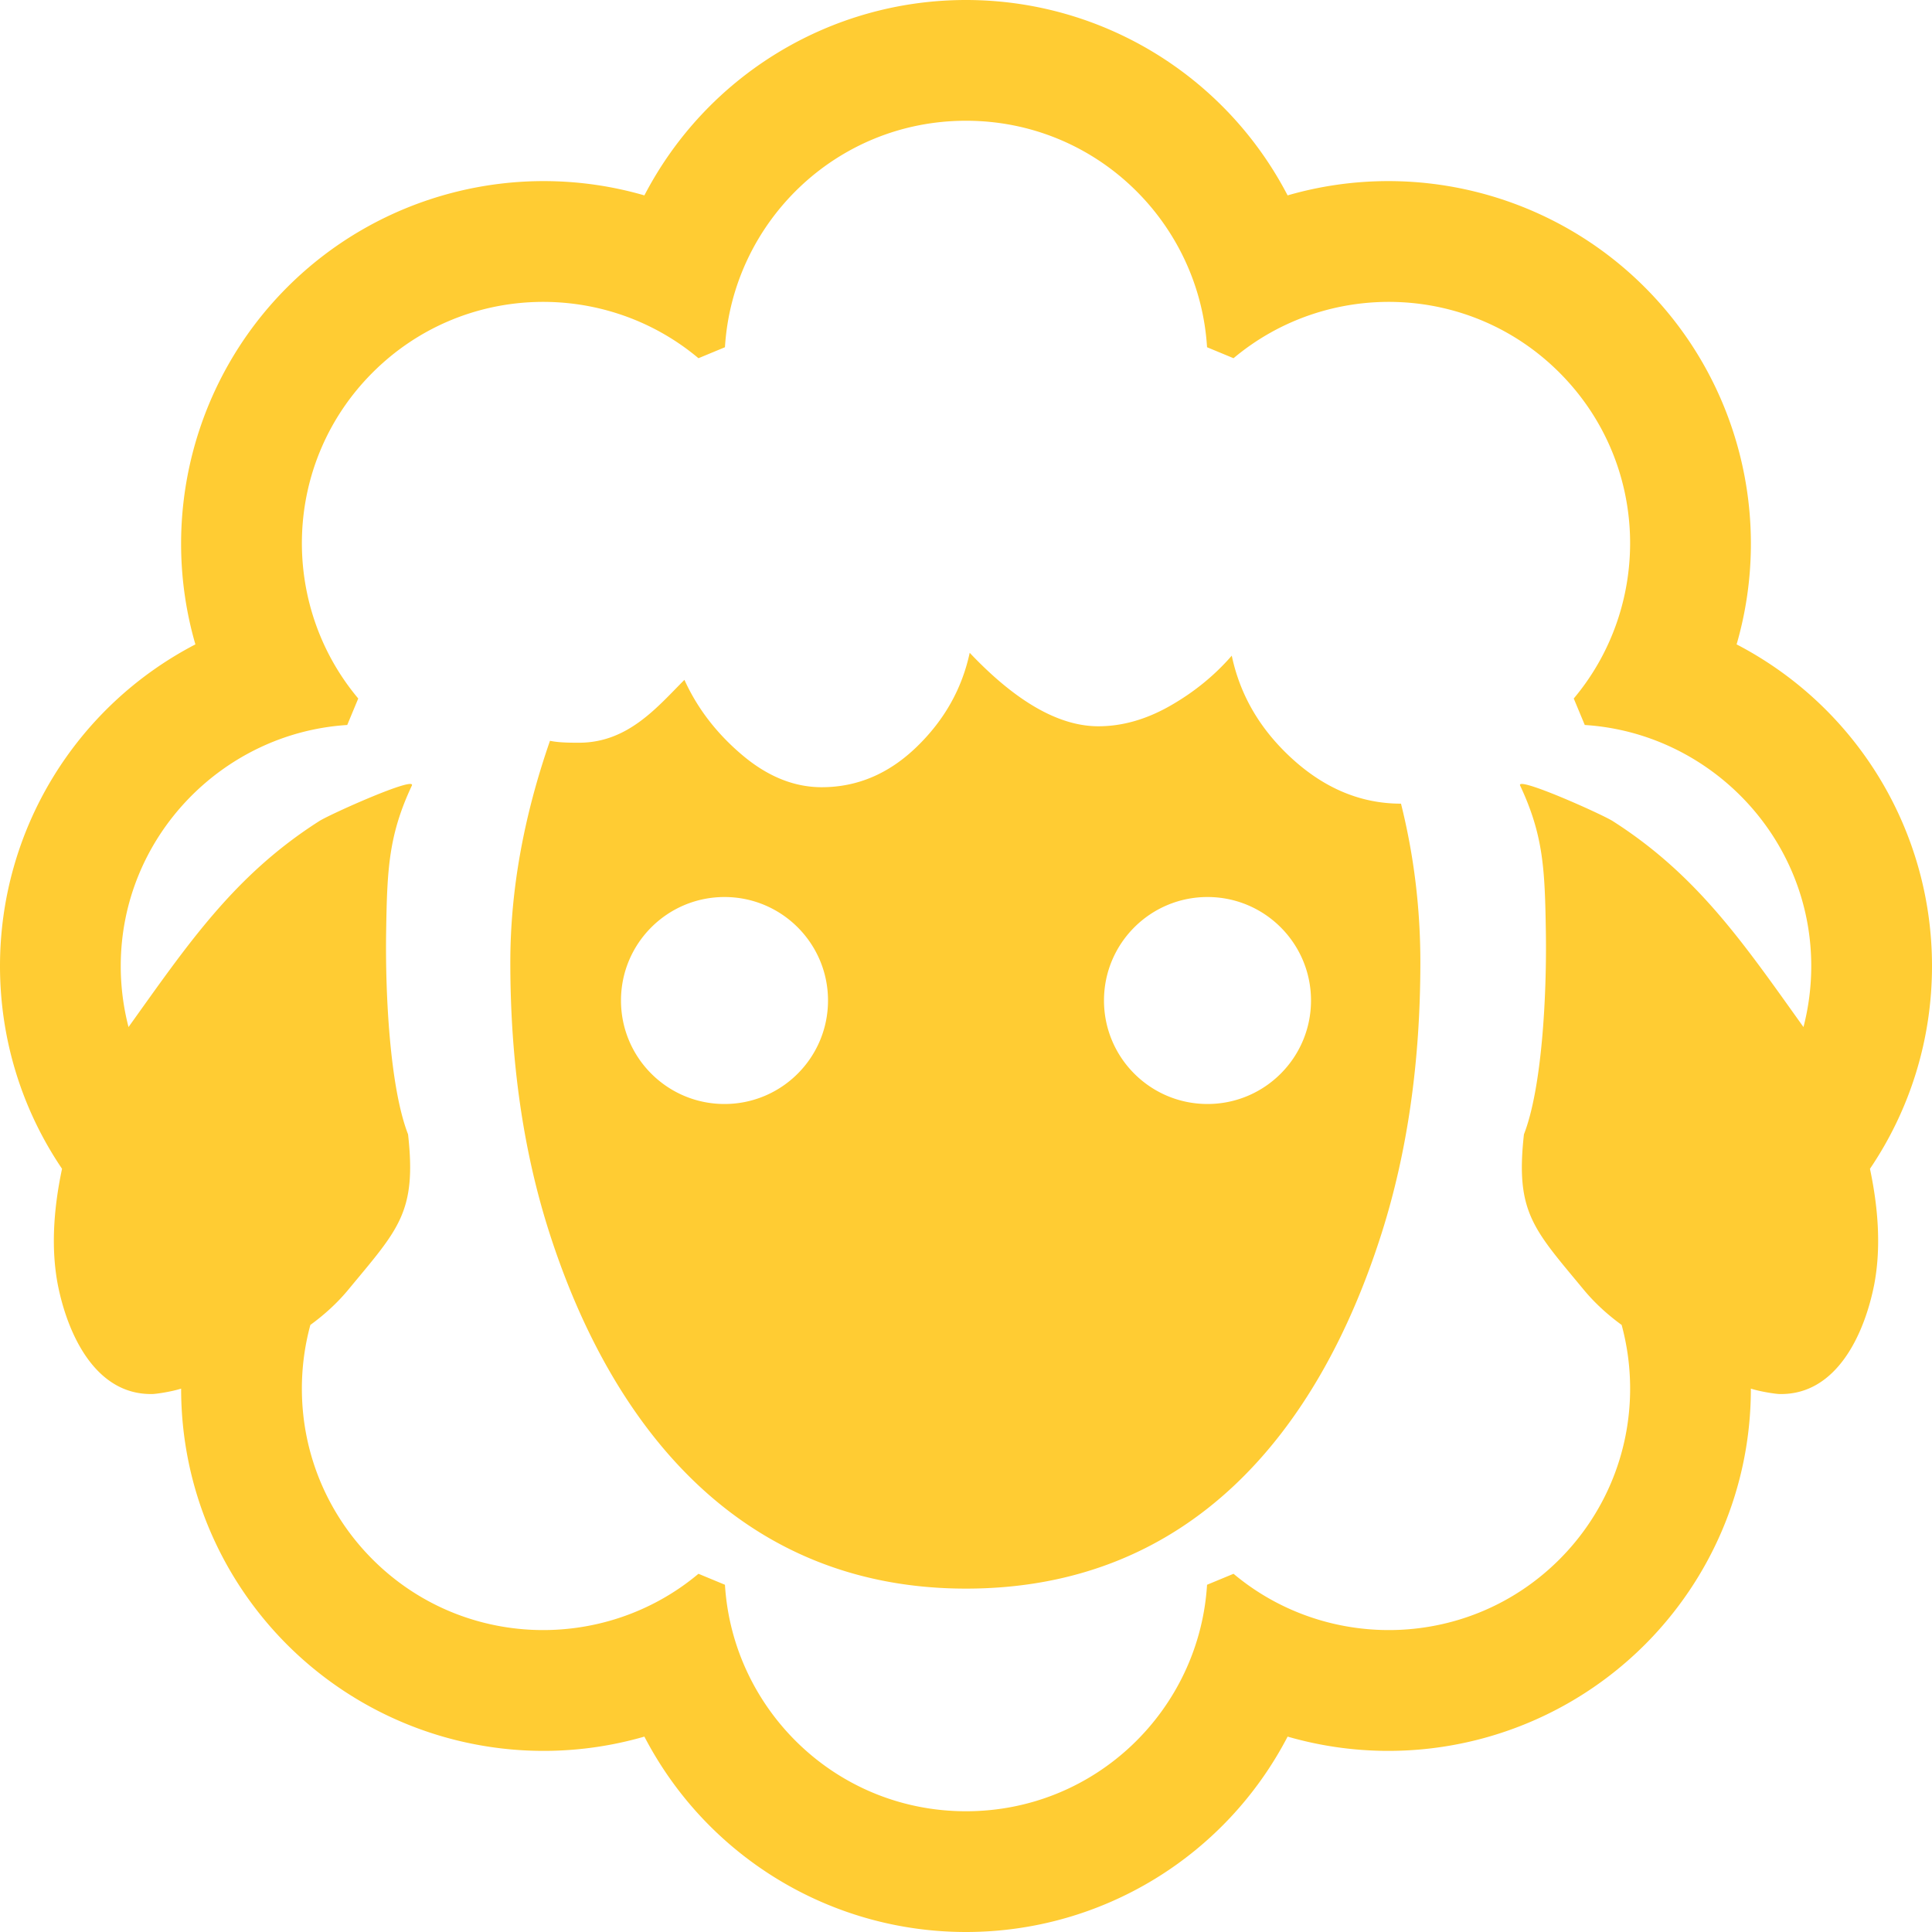 <svg xmlns="http://www.w3.org/2000/svg" fill="#000000" width="800" height="800" viewBox="0 0 512 512" xmlns:v="https://vecta.io/nano"><path fill="#fc3" d="M16.44 309.74c-2.44 11.52-2.82 21.72-1.14 30.61 2.57 13.13 9.94 29.4 25.12 29.08 1.13-.03 5.08-.63 7.58-1.43 0 26.51 10.75 50.51 28.12 67.88a96.15 96.15 0 0 0 94.65 24.34C187.28 491.97 220.02 512 256 512s68.72-20.03 85.23-51.78a96.15 96.15 0 0 0 94.65-24.34C453.25 418.51 464 394.51 464 368c2.5.8 6.45 1.4 7.58 1.43 15.18.32 22.55-15.95 25.12-29.08 1.68-8.89 1.3-19.09-1.14-30.61C506.33 293.83 512 275.21 512 256c0-35.98-20.03-68.72-51.78-85.23 9.71-33.52.44-69.87-24.34-94.65-24.77-24.78-61.12-34.05-94.65-24.34C324.72 20.03 291.97 0 256 0s-68.72 20.03-85.23 51.78c-33.53-9.71-69.88-.44-94.65 24.34-24.78 24.78-34.05 61.13-24.34 94.65C20.03 187.28 0 220.02 0 256c0 19.21 5.67 37.83 16.44 53.74zM256 480c-34.46 0-61.85-26.98-63.88-60.02l-7.02-2.91c-24.94 20.91-62.54 20.01-86.36-3.81C87.16 401.68 80 385.67 80 368a64.32 64.32 0 0 1 2.25-16.88c3.9-2.84 7.26-5.96 10.07-9.36 13.24-16.01 18.13-20.42 15.82-41.15-4.79-12.3-6.07-36.94-5.81-53.6s.64-25.63 6.8-38.79c1.37-2.75-21.6 7.52-24.51 9.37-22.59 14.4-34.88 32.69-50.56 54.59A64.403 64.403 0 0 1 32 256c0-34.17 27-61.79 60.02-63.87l2.92-7.02c-20.89-24.87-20.09-62.47 3.8-86.37 23.9-23.89 61.49-24.69 86.36-3.81l7.02-2.91C194.15 58.98 221.53 32 256 32s61.85 26.98 63.88 60.02l7.02 2.91c24.87-20.88 62.46-20.08 86.36 3.81 23.89 23.9 24.69 61.5 3.8 86.37l2.92 7.02C453 194.21 480 221.83 480 256c0 5.59-.72 11.01-2.06 16.18-15.68-21.9-27.97-40.19-50.56-54.59-2.91-1.85-25.88-12.12-24.51-9.37 6.16 13.16 6.54 22.13 6.8 38.79s-1.02 41.3-5.81 53.6c-2.31 20.73 2.58 25.14 15.82 41.15 2.81 3.4 6.17 6.52 10.07 9.36A64.32 64.32 0 0 1 432 368c0 17.67-7.16 33.68-18.74 45.26-23.82 23.82-61.42 24.72-86.36 3.81l-7.02 2.91C317.85 453.02 290.46 480 256 480zM145.75 196.32c-7 20.16-10.51 39.72-10.51 58.69 0 26.31 3.46 50.23 10.38 71.76C162.49 379.24 197 421 256 421c59.32 0 93.38-41.36 110.16-94.23 6.83-21.53 10.25-45.45 10.25-71.76 0-14.35-1.71-28.36-5.13-42.03-10.42 0-19.94-3.89-28.57-11.66-8.63-7.78-14.05-16.96-16.28-27.56-4.61 5.3-10.08 9.74-16.4 13.33s-12.64 5.38-18.96 5.38c-10.43 0-21.79-6.49-34.09-19.47-2.05 9.56-6.75 17.89-14.1 24.98-7.34 7.09-15.72 10.64-25.11 10.64-7.35 0-14.4-2.86-21.15-8.59-6.75-5.72-11.83-12.34-15.24-19.86-7.19 7.19-14.92 16.66-27.94 16.66-2.4 0-5.34-.01-7.69-.51zm73.68 68.82c0 15.15-12.28 27.43-27.43 27.43s-27.43-12.28-27.43-27.43c0-15.14 12.28-27.42 27.43-27.42s27.43 12.28 27.43 27.42zM320 292.57c-15.15 0-27.43-12.28-27.43-27.43 0-15.14 12.28-27.42 27.43-27.42s27.43 12.28 27.43 27.42c0 15.15-12.28 27.43-27.43 27.43z"/></svg>